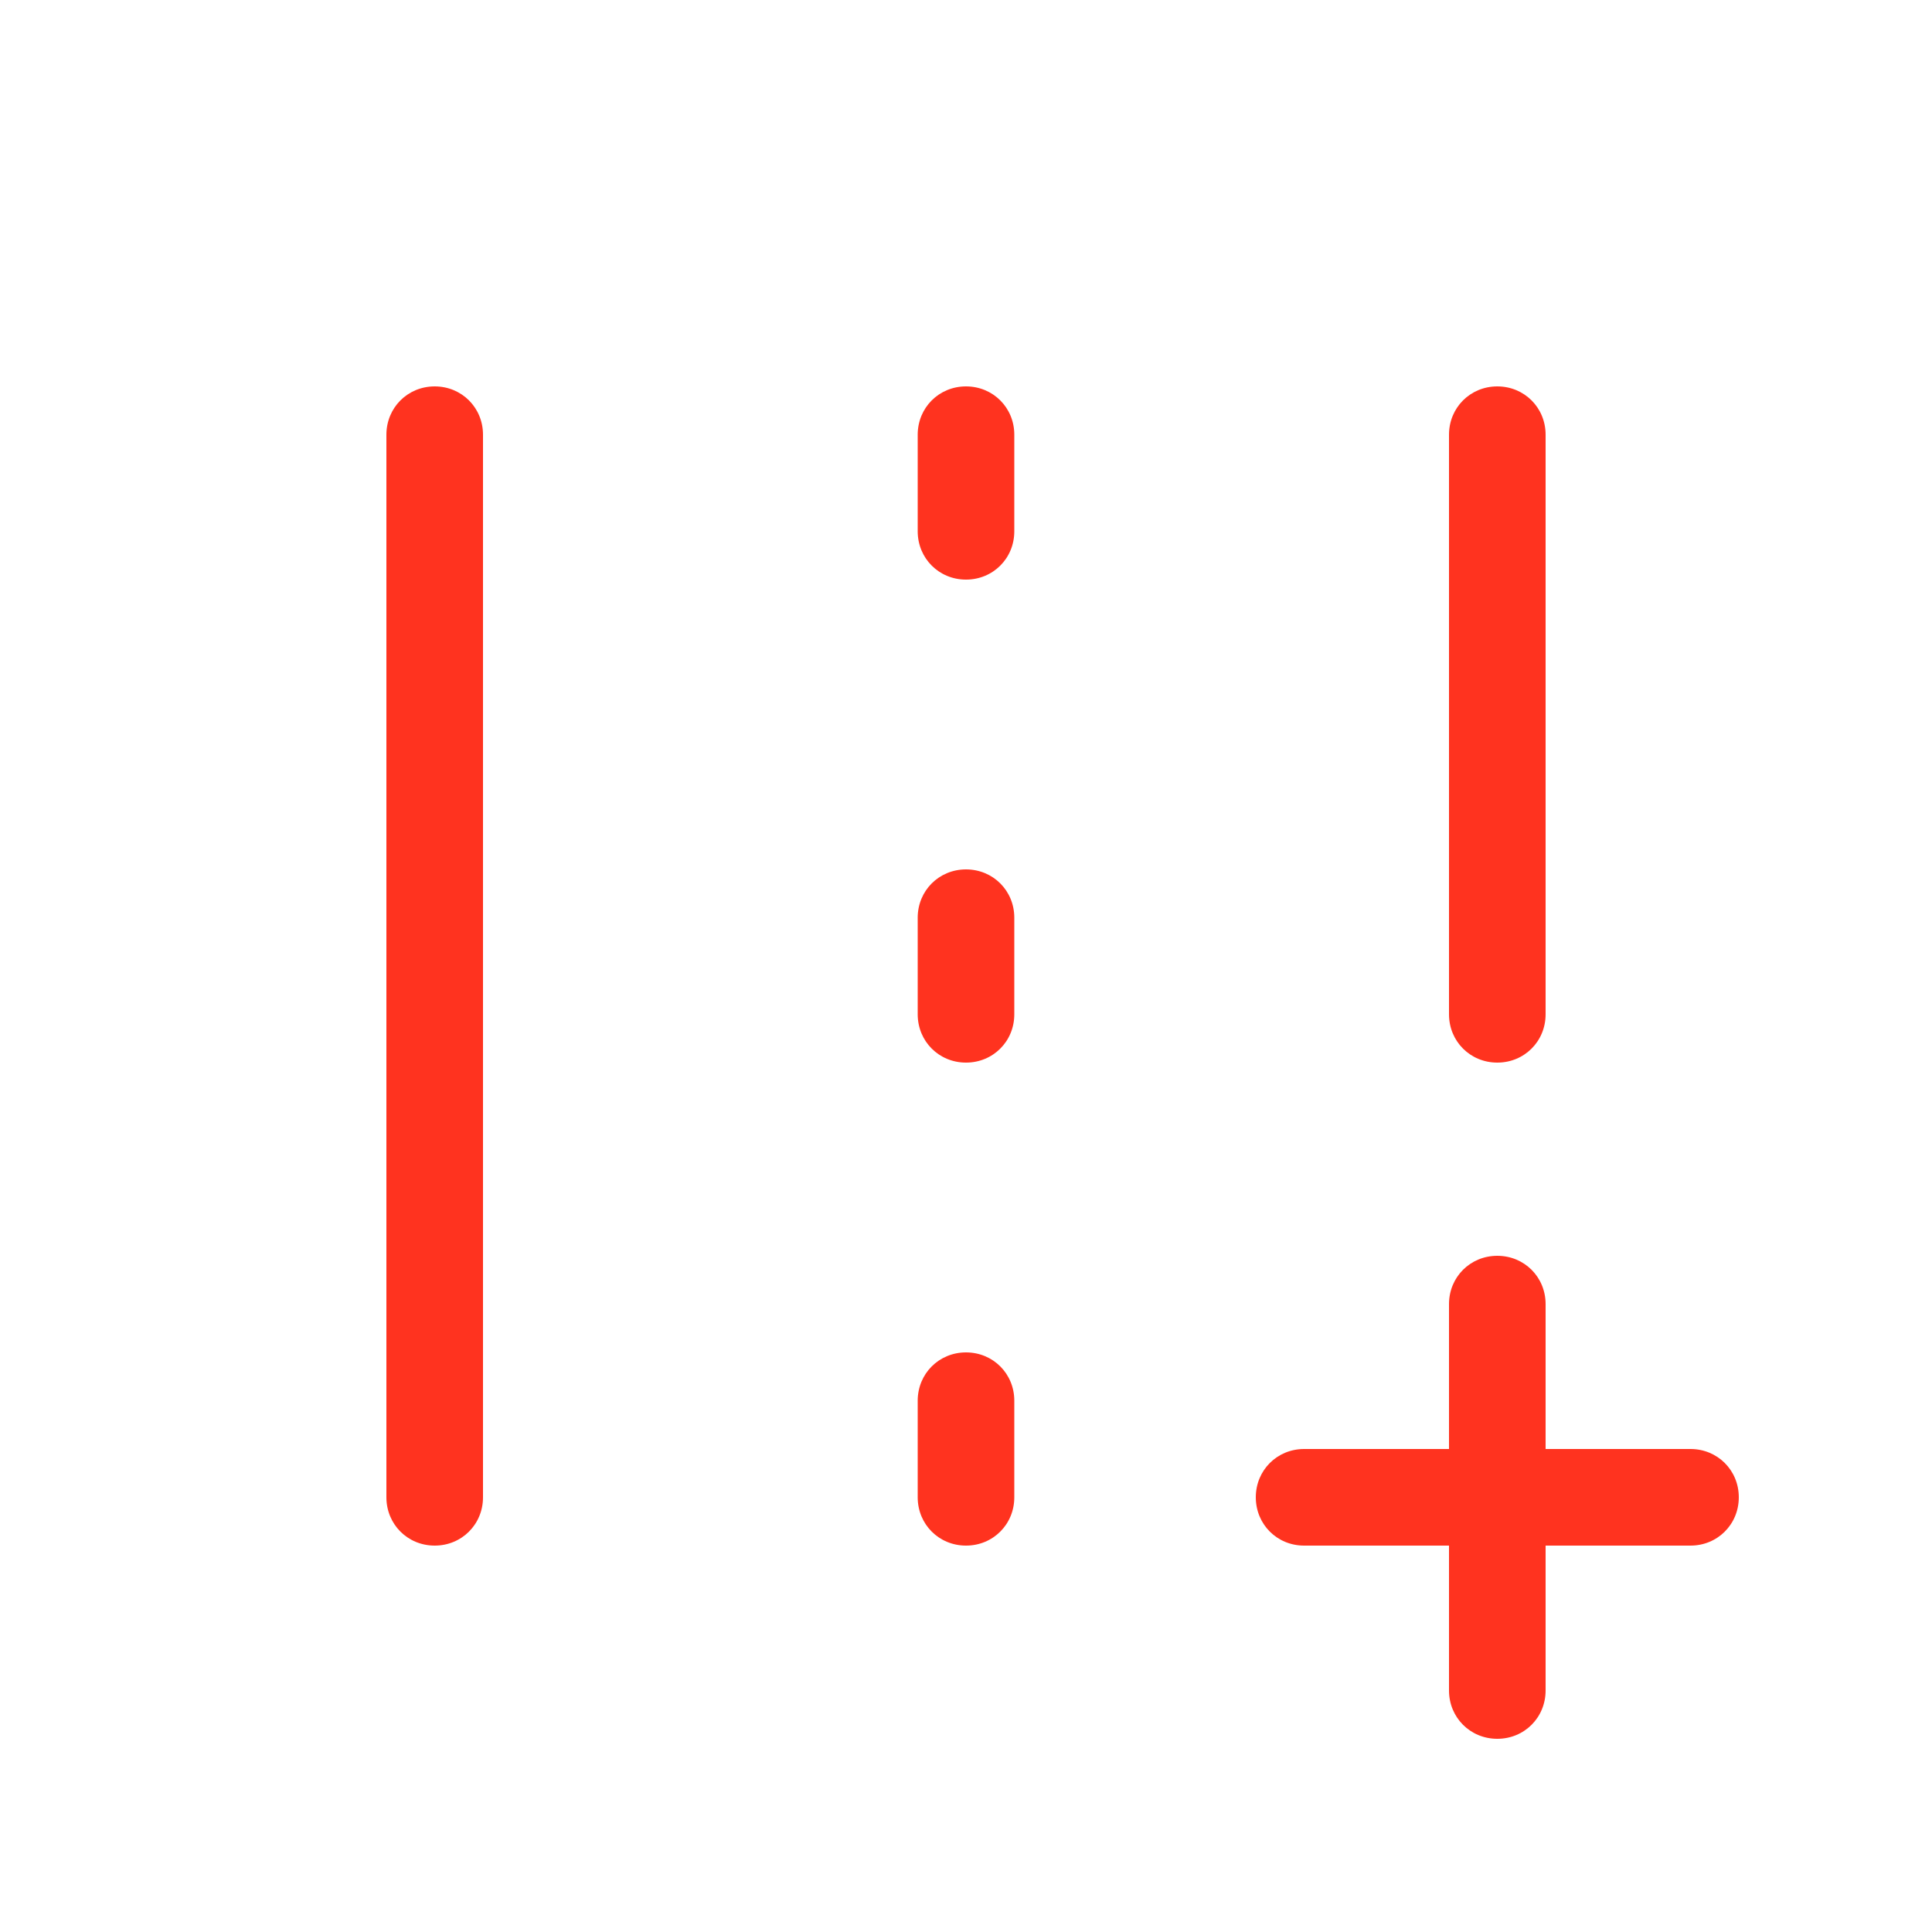 <svg fill="#FF331F" xmlns="http://www.w3.org/2000/svg" enable-background="new 0 0 20 20" height="20" viewBox="0 0 20 20" width="20"><g><rect fill="none" height="20" width="20"/></g><g><g><path d="M4.5,16L4.5,16C4.78,16,5,15.78,5,15.5v-11C5,4.22,4.78,4,4.5,4h0C4.22,4,4,4.22,4,4.5v11C4,15.78,4.22,16,4.5,16z"/><path d="M15.5,4L15.5,4C15.22,4,15,4.22,15,4.5v6c0,0.28,0.22,0.5,0.5,0.5h0c0.28,0,0.5-0.22,0.5-0.5v-6C16,4.22,15.78,4,15.5,4z"/><path d="M10,6L10,6c0.28,0,0.5-0.22,0.5-0.5v-1C10.5,4.22,10.28,4,10,4h0C9.72,4,9.5,4.22,9.5,4.5v1C9.5,5.78,9.72,6,10,6z"/><path d="M10,16L10,16c0.28,0,0.5-0.22,0.5-0.5v-1c0-0.28-0.22-0.5-0.5-0.5h0c-0.28,0-0.5,0.22-0.5,0.5v1C9.5,15.78,9.72,16,10,16z"/><path d="M17.5,15H16v-1.5c0-0.28-0.22-0.5-0.5-0.5h0c-0.28,0-0.5,0.22-0.5,0.5V15h-1.5c-0.28,0-0.5,0.22-0.5,0.5v0 c0,0.28,0.22,0.5,0.5,0.5H15v1.5c0,0.28,0.22,0.5,0.5,0.5h0c0.28,0,0.5-0.22,0.5-0.5V16h1.5c0.28,0,0.5-0.22,0.5-0.5v0 C18,15.22,17.78,15,17.5,15z"/><path d="M10,11L10,11c0.28,0,0.5-0.22,0.5-0.5v-1C10.5,9.22,10.28,9,10,9h0C9.72,9,9.5,9.22,9.5,9.5v1C9.5,10.78,9.72,11,10,11z"/></g></g></svg>